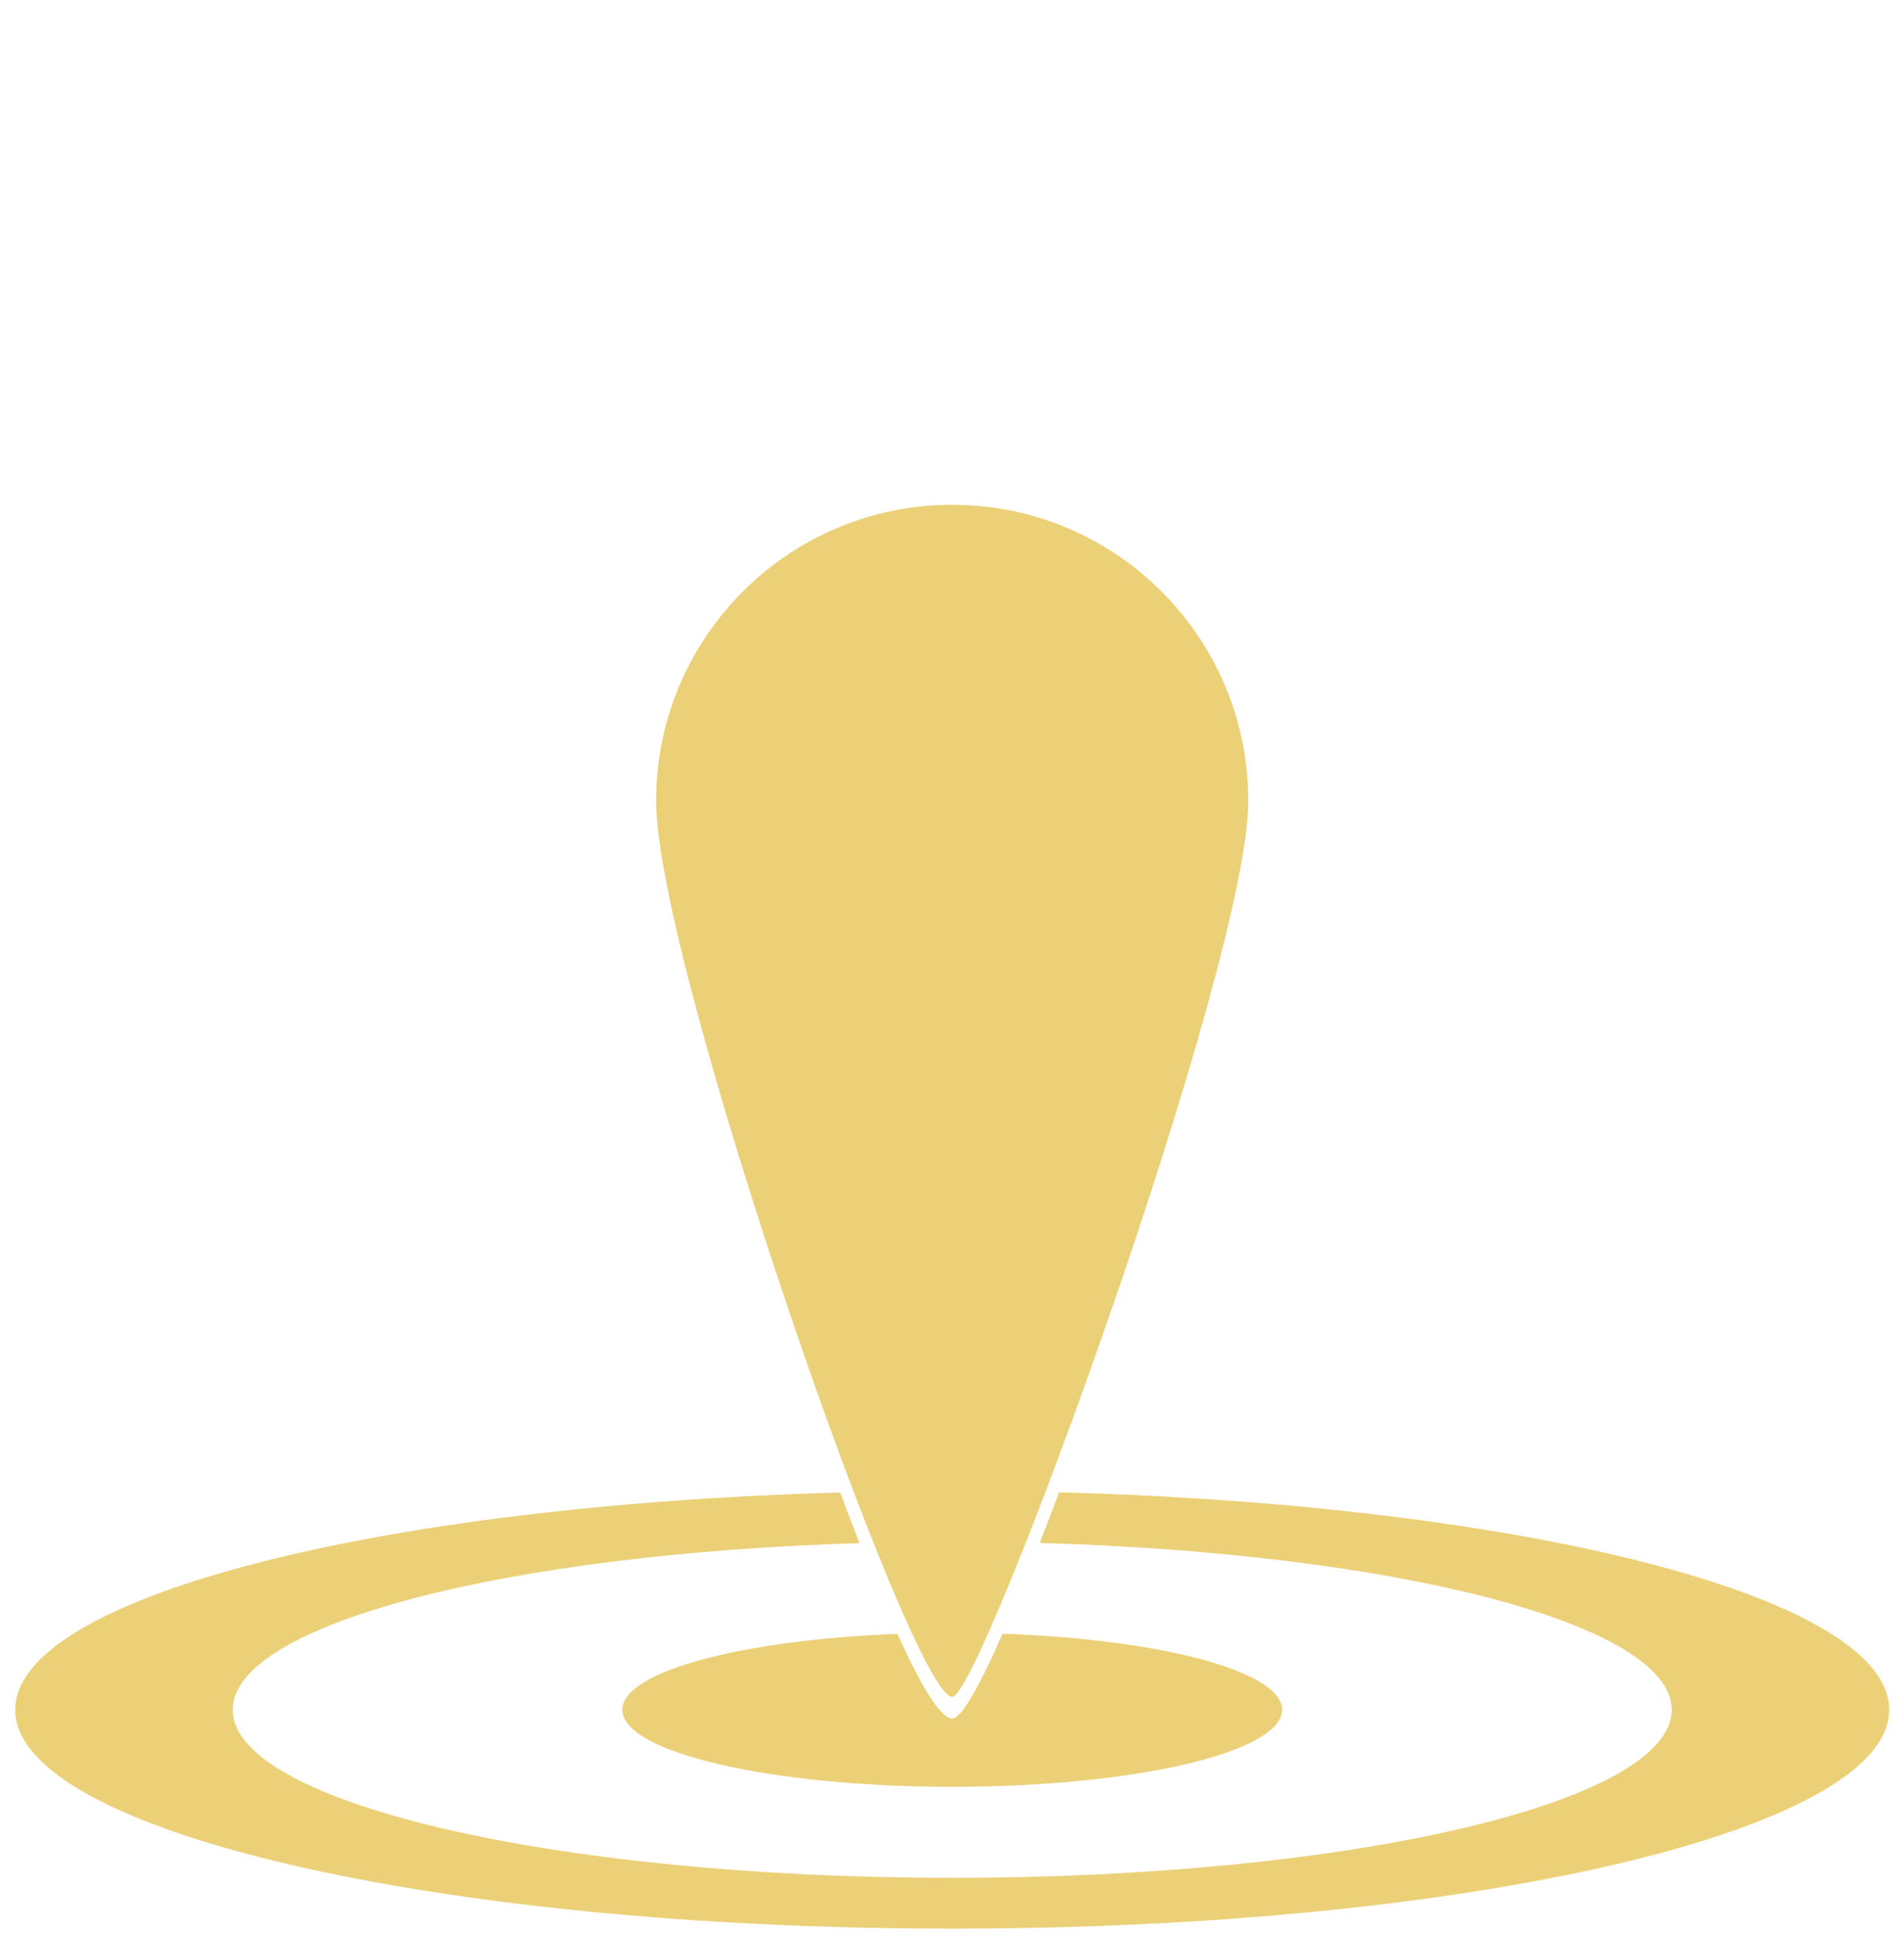<?xml version="1.0" encoding="utf-8"?>
<!-- Generator: Adobe Illustrator 16.0.0, SVG Export Plug-In . SVG Version: 6.00 Build 0)  -->
<!DOCTYPE svg PUBLIC "-//W3C//DTD SVG 1.1//EN" "http://www.w3.org/Graphics/SVG/1.1/DTD/svg11.dtd">
<svg version="1.1" id="Layer_1" xmlns="http://www.w3.org/2000/svg" xmlns:xlink="http://www.w3.org/1999/xlink" x="0px" y="0px"
	 width="113.833px" height="115.694px" viewBox="0 0 113.833 115.694" enable-background="new 0 0 113.833 115.694"
	 xml:space="preserve">
<g>
	<g>
		<path fill="#ECD078" d="M63.319,89.187c-0.378,1.004-0.768,2.021-1.158,3.025c21.289,0.604,37.785,4.834,37.785,9.969
			c0,5.547-19.259,10.043-43.017,10.043s-43.017-4.496-43.017-10.043c0-5.109,16.338-9.324,37.479-9.959
			c-0.393-1-0.781-2.016-1.159-3.025c-27.78,0.771-49.324,6.289-49.324,12.984c0,7.223,25.081,13.08,56.021,13.08
			s56.021-5.857,56.021-13.08C112.951,95.46,91.249,89.929,63.319,89.187z"/>
		<path fill="#ECD078" d="M56.929,102.702c-0.726,0-1.931-2.09-3.276-5.059c-9.33,0.363-16.445,2.254-16.445,4.537
			c0,2.543,8.829,4.605,19.722,4.605s19.722-2.063,19.722-4.605c0-2.305-7.252-4.209-16.713-4.547
			C58.637,100.595,57.51,102.702,56.929,102.702z"/>
	</g>
	<path fill="#ECD078" d="M56.929,30.167c-9.777,0-17.704,7.927-17.704,17.703s15.246,53.54,17.704,53.54
		c1.757,0,17.702-43.763,17.702-53.54S66.707,30.167,56.929,30.167z"/>
</g>
</svg>
